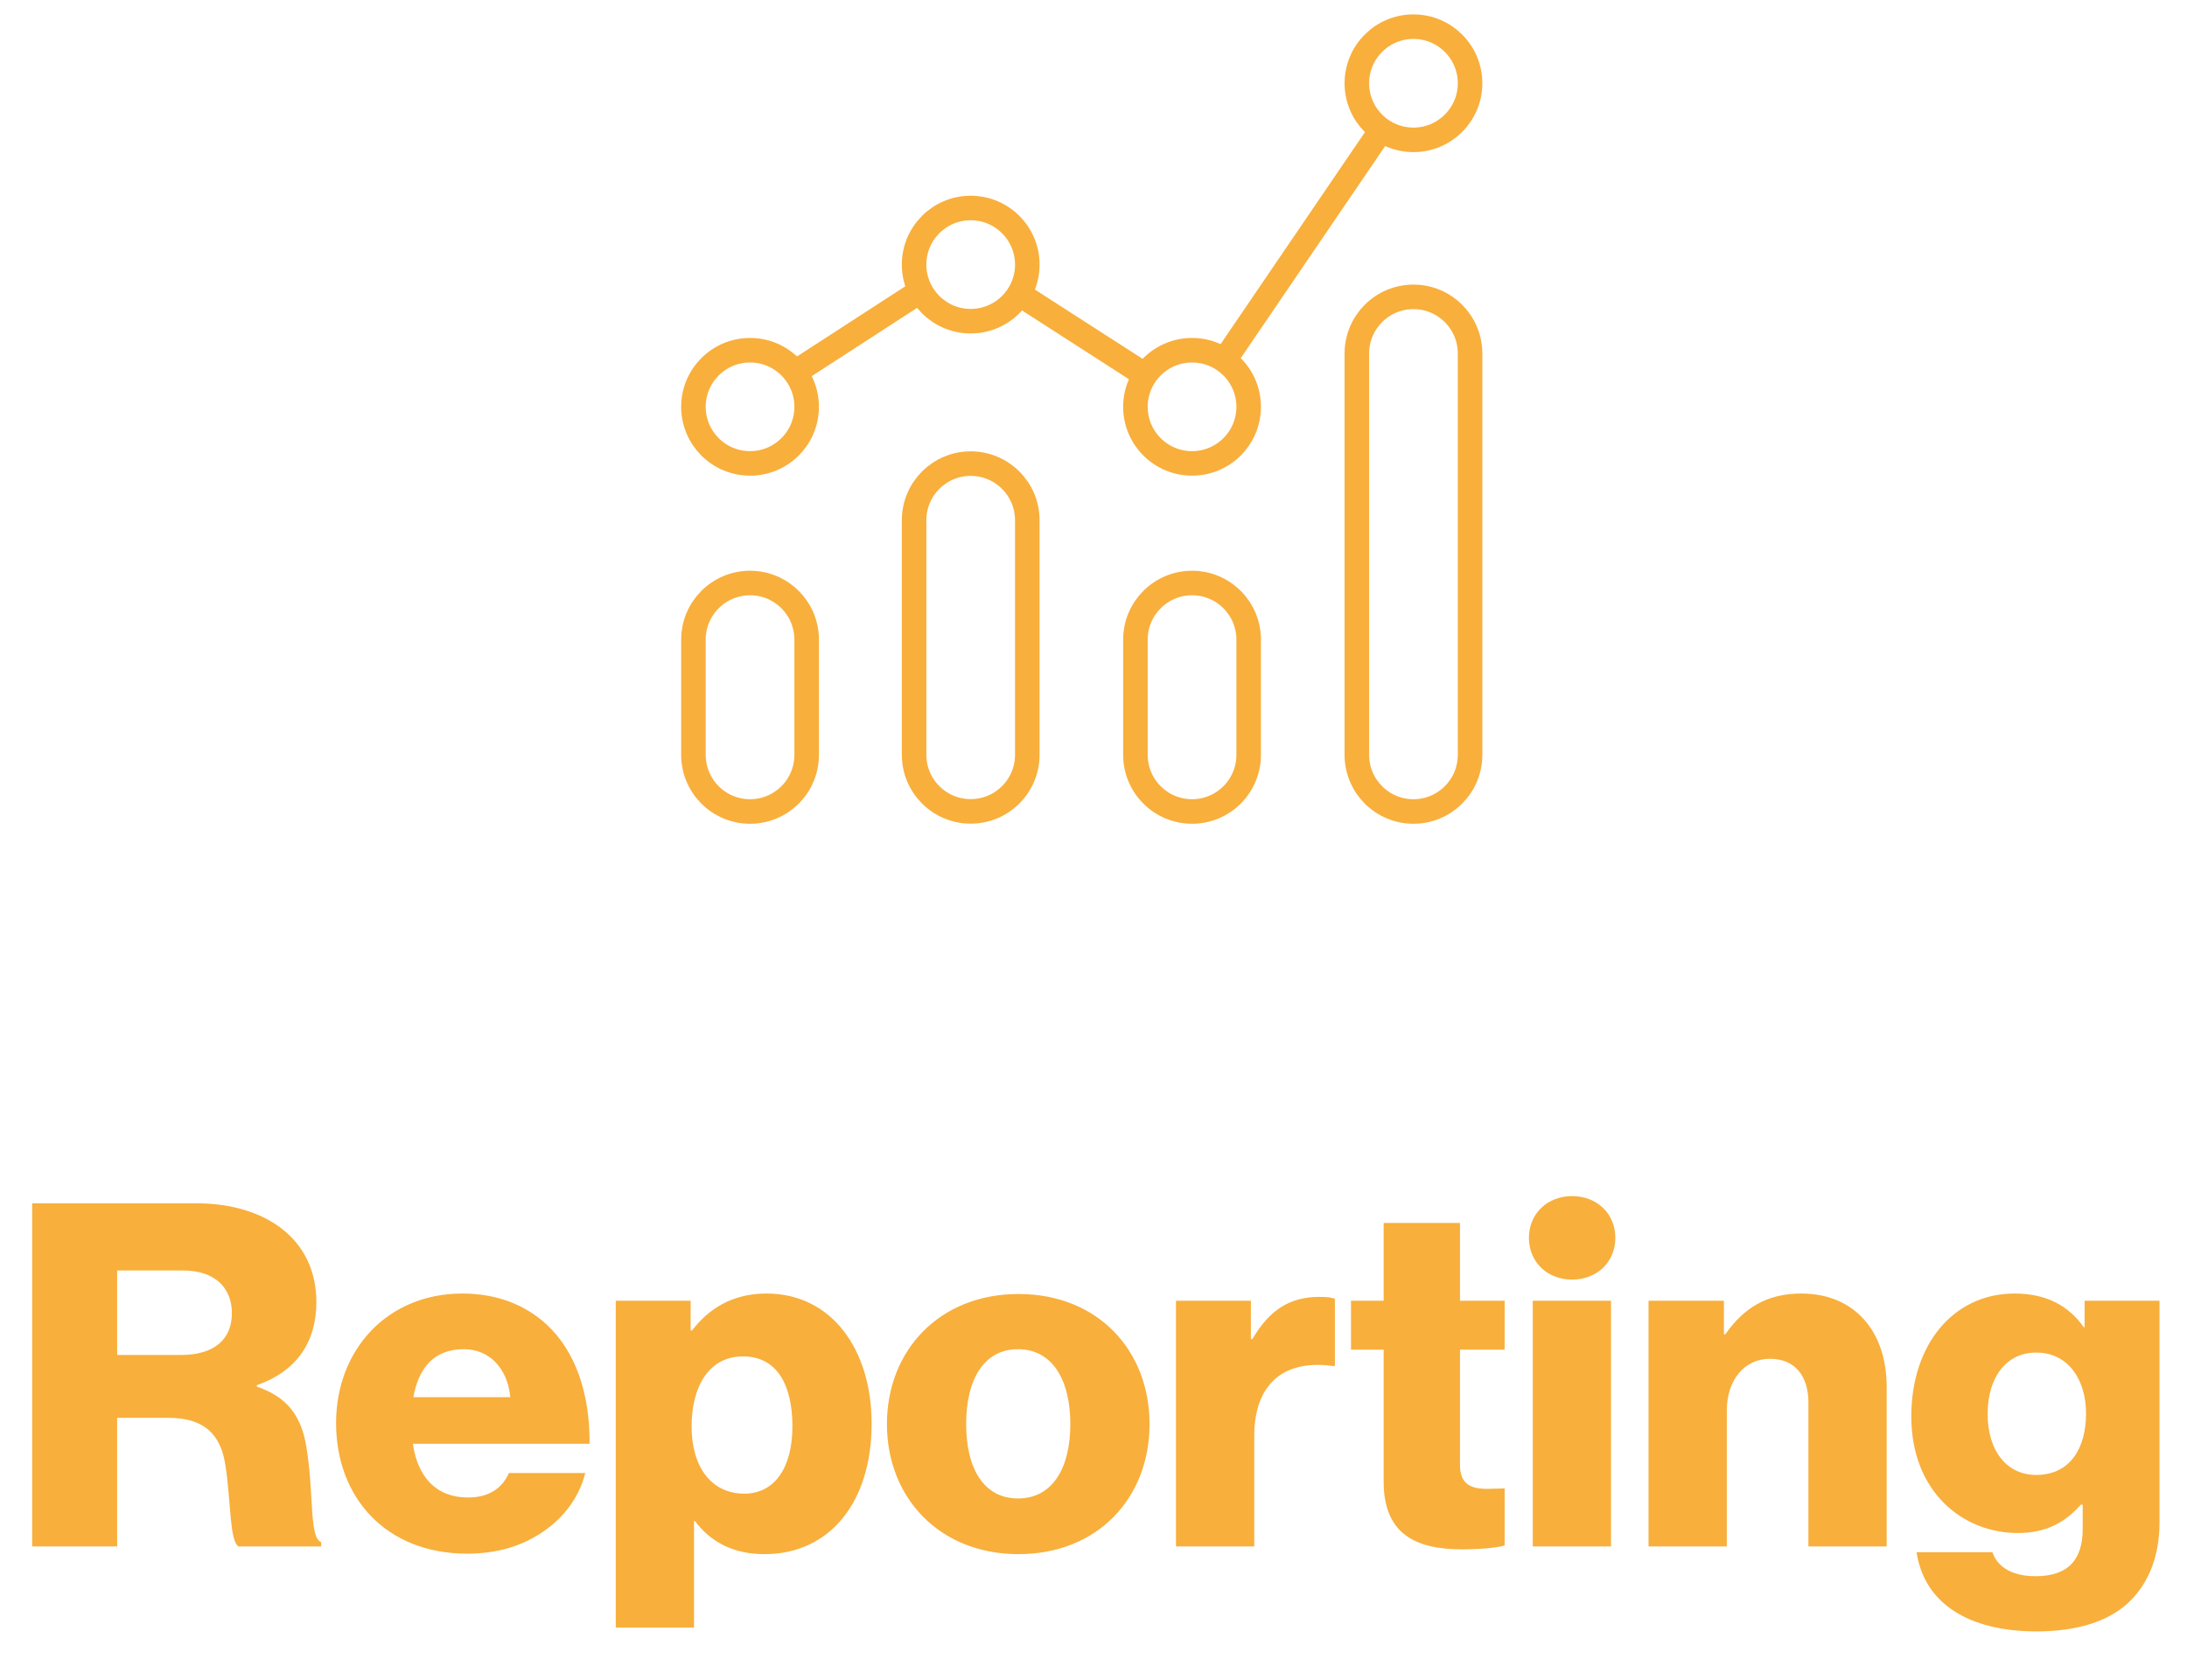 <svg width="82" height="63" viewBox="0 0 82 63" fill="none" xmlns="http://www.w3.org/2000/svg">
<path d="M4.392 50.818H6.786C8.046 50.818 8.694 50.224 8.694 49.252C8.694 48.316 8.082 47.65 6.858 47.65H4.392V50.818ZM1.206 58V45.13H7.362C9.918 45.13 11.862 46.444 11.862 48.838C11.862 50.332 11.124 51.43 9.63 51.952V52.006C10.746 52.384 11.322 53.086 11.502 54.364C11.772 56.056 11.592 57.676 12.042 57.838V58H8.946C8.604 57.802 8.658 56.29 8.46 55.012C8.298 53.824 7.686 53.176 6.318 53.176H4.392V58H1.206ZM17.515 58.27C14.473 58.27 12.601 56.164 12.601 53.374C12.601 50.62 14.527 48.514 17.334 48.514C18.648 48.514 19.692 48.946 20.485 49.666C21.582 50.674 22.122 52.276 22.105 54.148H15.48C15.661 55.39 16.345 56.164 17.55 56.164C18.325 56.164 18.828 55.822 19.081 55.246H21.942C21.744 56.074 21.204 56.866 20.395 57.424C19.62 57.964 18.684 58.27 17.515 58.27ZM15.498 52.402H19.134C19.026 51.304 18.343 50.602 17.389 50.602C16.273 50.602 15.697 51.304 15.498 52.402ZM27.911 56.02C29.027 56.02 29.711 55.066 29.711 53.5C29.711 51.916 29.117 50.872 27.857 50.872C26.579 50.872 25.931 52.006 25.931 53.5C25.931 54.994 26.651 56.02 27.911 56.02ZM23.087 61.042V48.784H25.895V49.9H25.949C26.579 49.072 27.479 48.514 28.739 48.514C31.187 48.514 32.681 50.62 32.681 53.392C32.681 56.38 31.079 58.288 28.667 58.288C27.479 58.288 26.633 57.82 26.057 57.046H26.021V61.042H23.087ZM38.187 58.288C35.235 58.288 33.255 56.182 33.255 53.41C33.255 50.638 35.235 48.532 38.187 48.532C41.157 48.532 43.101 50.638 43.101 53.41C43.101 56.182 41.157 58.288 38.187 58.288ZM38.169 56.2C39.447 56.2 40.131 55.084 40.131 53.41C40.131 51.736 39.447 50.602 38.169 50.602C36.891 50.602 36.225 51.736 36.225 53.41C36.225 55.084 36.891 56.2 38.169 56.2ZM44.093 58V48.784H46.901V50.224H46.955C47.603 49.126 48.359 48.64 49.475 48.64C49.745 48.64 49.925 48.658 50.051 48.712V51.232H49.979C48.179 50.98 47.027 51.862 47.027 53.86V58H44.093ZM54.813 58.108C53.103 58.108 51.879 57.55 51.879 55.57V50.62H50.655V48.784H51.879V45.868H54.741V48.784H56.415V50.62H54.741V54.94C54.741 55.66 55.137 55.84 55.767 55.84C56.019 55.84 56.307 55.822 56.415 55.822V57.964C56.163 58.036 55.605 58.108 54.813 58.108ZM58.946 44.86C59.864 44.86 60.566 45.508 60.566 46.426C60.566 47.344 59.864 47.992 58.946 47.992C58.028 47.992 57.326 47.344 57.326 46.426C57.326 45.508 58.028 44.86 58.946 44.86ZM57.47 58V48.784H60.404V58H57.47ZM61.811 58V48.784H64.637V50.044H64.691C65.375 49.054 66.257 48.514 67.535 48.514C69.551 48.514 70.739 49.954 70.739 52.006V58H67.805V52.6C67.805 51.628 67.319 50.962 66.365 50.962C65.393 50.962 64.745 51.772 64.745 52.906V58H61.811ZM76.343 55.318C77.621 55.318 78.215 54.31 78.215 53.014C78.215 51.772 77.567 50.728 76.343 50.728C75.245 50.728 74.525 51.628 74.525 53.032C74.525 54.418 75.245 55.318 76.343 55.318ZM76.361 61.186C73.823 61.186 72.149 60.142 71.861 58.216H74.705C74.867 58.702 75.353 59.116 76.325 59.116C77.567 59.116 78.089 58.468 78.089 57.352V56.434H78.017C77.477 57.046 76.775 57.496 75.659 57.496C73.589 57.496 71.663 55.948 71.663 53.122C71.663 50.422 73.247 48.514 75.533 48.514C76.757 48.514 77.585 49 78.125 49.774H78.161V48.784H80.969V57.1C80.969 58.486 80.483 59.494 79.745 60.16C78.935 60.88 77.729 61.186 76.361 61.186Z" fill="#F8AF3C"/>
<path d="M30.245 23.99C30.245 22.817 29.295 21.866 28.123 21.866C26.95 21.866 26 22.817 26 23.99V28.311C26 29.484 26.95 30.435 28.123 30.435C29.295 30.435 30.245 29.484 30.245 28.311V23.99Z" stroke="#F8AF3C" stroke-width="0.92" stroke-linecap="round" stroke-linejoin="round"/>
<path d="M30.245 15.258C30.245 14.086 29.295 13.135 28.123 13.135C26.95 13.135 26 14.086 26 15.258C26 16.43 26.95 17.38 28.123 17.38C29.295 17.38 30.245 16.43 30.245 15.258Z" stroke="#F8AF3C" stroke-width="0.92" stroke-linecap="round" stroke-linejoin="round"/>
<path d="M38.518 9.924C38.518 8.752 37.567 7.801 36.395 7.801C35.223 7.801 34.273 8.752 34.273 9.924C34.273 11.096 35.223 12.046 36.395 12.046C37.567 12.046 38.518 11.096 38.518 9.924Z" stroke="#F8AF3C" stroke-width="0.92" stroke-linecap="round" stroke-linejoin="round"/>
<path d="M46.818 15.258C46.818 14.086 45.867 13.135 44.695 13.135C43.523 13.135 42.572 14.086 42.572 15.258C42.572 16.43 43.523 17.38 44.695 17.38C45.867 17.38 46.818 16.43 46.818 15.258Z" stroke="#F8AF3C" stroke-width="0.92" stroke-linecap="round" stroke-linejoin="round"/>
<path d="M55.119 3.123C55.119 1.95 54.169 1 52.997 1C51.824 1 50.874 1.95 50.874 3.123C50.874 4.295 51.824 5.245 52.997 5.245C54.169 5.245 55.119 4.295 55.119 3.123Z" stroke="#F8AF3C" stroke-width="0.92" stroke-linecap="round" stroke-linejoin="round"/>
<path d="M38.518 19.512C38.518 18.339 37.567 17.388 36.395 17.388C35.223 17.388 34.273 18.339 34.273 19.512V28.307C34.273 29.48 35.223 30.431 36.395 30.431C37.567 30.431 38.518 29.48 38.518 28.307V19.512Z" stroke="#F8AF3C" stroke-width="0.92" stroke-linecap="round" stroke-linejoin="round"/>
<path d="M46.818 23.99C46.818 22.817 45.867 21.866 44.695 21.866C43.523 21.866 42.572 22.817 42.572 23.99V28.311C42.572 29.484 43.523 30.435 44.695 30.435C45.867 30.435 46.818 29.484 46.818 28.311V23.99Z" stroke="#F8AF3C" stroke-width="0.92" stroke-linecap="round" stroke-linejoin="round"/>
<path d="M55.119 13.259C55.119 12.085 54.169 11.134 52.997 11.134C51.824 11.134 50.874 12.085 50.874 13.259V28.31C50.874 29.484 51.824 30.435 52.997 30.435C54.169 30.435 55.119 29.484 55.119 28.31V13.259Z" stroke="#F8AF3C" stroke-width="0.92" stroke-linecap="round" stroke-linejoin="round"/>
<path d="M29.903 13.904L34.419 10.977" stroke="#F8AF3C" stroke-width="0.92" stroke-linecap="round" stroke-linejoin="round"/>
<path d="M38.338 11.108L42.684 13.905" stroke="#F8AF3C" stroke-width="0.92" stroke-linecap="round" stroke-linejoin="round"/>
<path d="M45.995 13.386L51.678 5.039" stroke="#F8AF3C" stroke-width="0.92" stroke-linecap="round" stroke-linejoin="round"/>
</svg>

